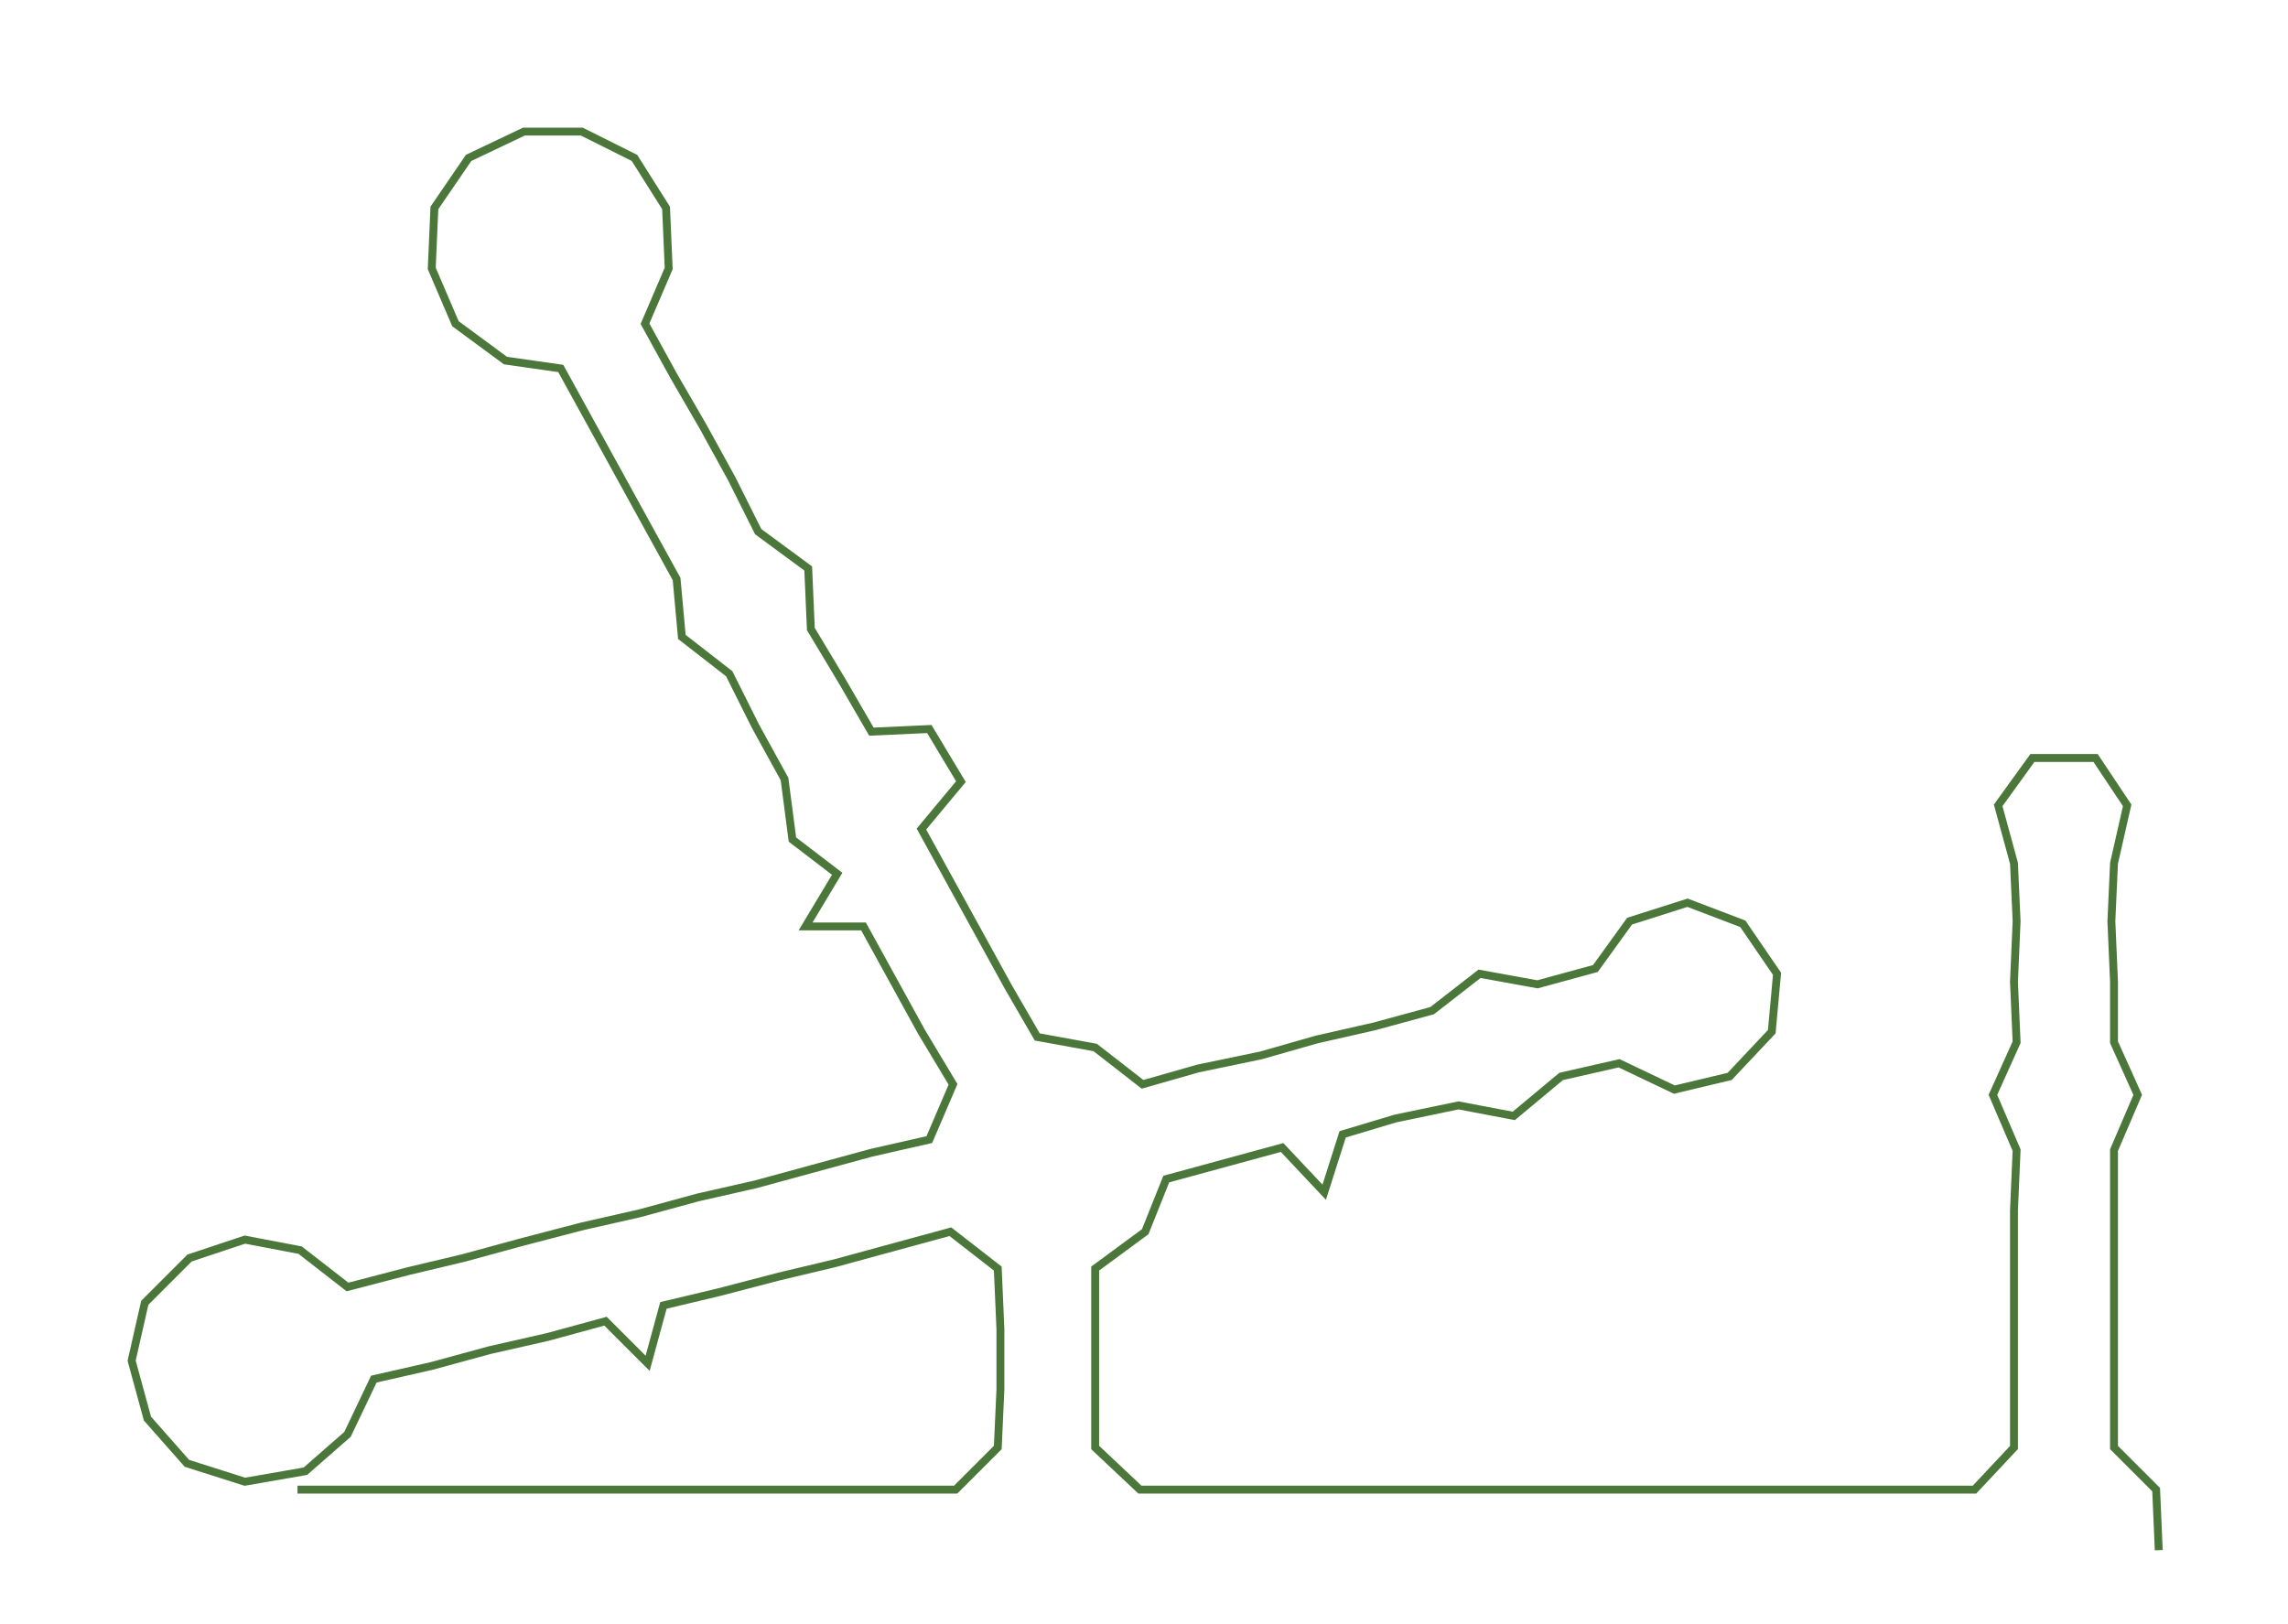 <ns0:svg xmlns:ns0="http://www.w3.org/2000/svg" width="300px" height="212.95px" viewBox="0 0 869.088 616.908"><ns0:path style="stroke:#4b783a;stroke-width:3px;fill:none;" d="M113 566 L113 566 L136 566 L158 566 L181 566 L204 566 L227 566 L249 566 L272 566 L295 566 L317 566 L340 566 L363 566 L379 550 L380 528 L380 505 L379 482 L361 468 L339 474 L317 480 L296 485 L273 491 L252 496 L246 518 L230 502 L208 508 L186 513 L164 519 L142 524 L132 545 L116 559 L93 563 L71 556 L56 539 L50 517 L55 495 L72 478 L93 471 L114 475 L132 489 L155 483 L176 478 L198 472 L221 466 L243 461 L265 455 L287 450 L309 444 L331 438 L353 433 L362 412 L350 392 L339 372 L328 352 L306 352 L318 332 L301 319 L298 296 L287 276 L277 256 L259 242 L257 220 L246 200 L235 180 L224 160 L213 140 L192 137 L173 123 L164 102 L165 79 L178 60 L199 50 L221 50 L241 60 L253 79 L254 102 L245 123 L256 143 L267 162 L278 182 L288 202 L307 216 L308 239 L320 259 L331 278 L353 277 L365 297 L350 315 L361 335 L372 355 L383 375 L394 394 L416 398 L434 412 L455 406 L479 401 L500 395 L522 390 L544 384 L562 370 L584 374 L606 368 L619 350 L641 343 L662 351 L675 370 L673 392 L657 409 L636 414 L615 404 L593 409 L575 424 L554 420 L530 425 L510 431 L503 453 L487 436 L465 442 L443 448 L435 468 L416 482 L416 505 L416 528 L416 550 L433 566 L455 566 L478 566 L501 566 L523 566 L546 566 L568 566 L591 566 L614 566 L636 566 L659 566 L682 566 L705 566 L726 566 L750 566 L765 550 L765 528 L765 505 L765 482 L765 460 L766 437 L757 416 L766 396 L765 373 L766 350 L765 328 L759 306 L772 288 L796 288 L808 306 L803 328 L802 350 L803 373 L803 396 L812 416 L803 437 L803 460 L803 482 L803 505 L803 528 L803 550 L819 566 L820 589" /></ns0:svg>